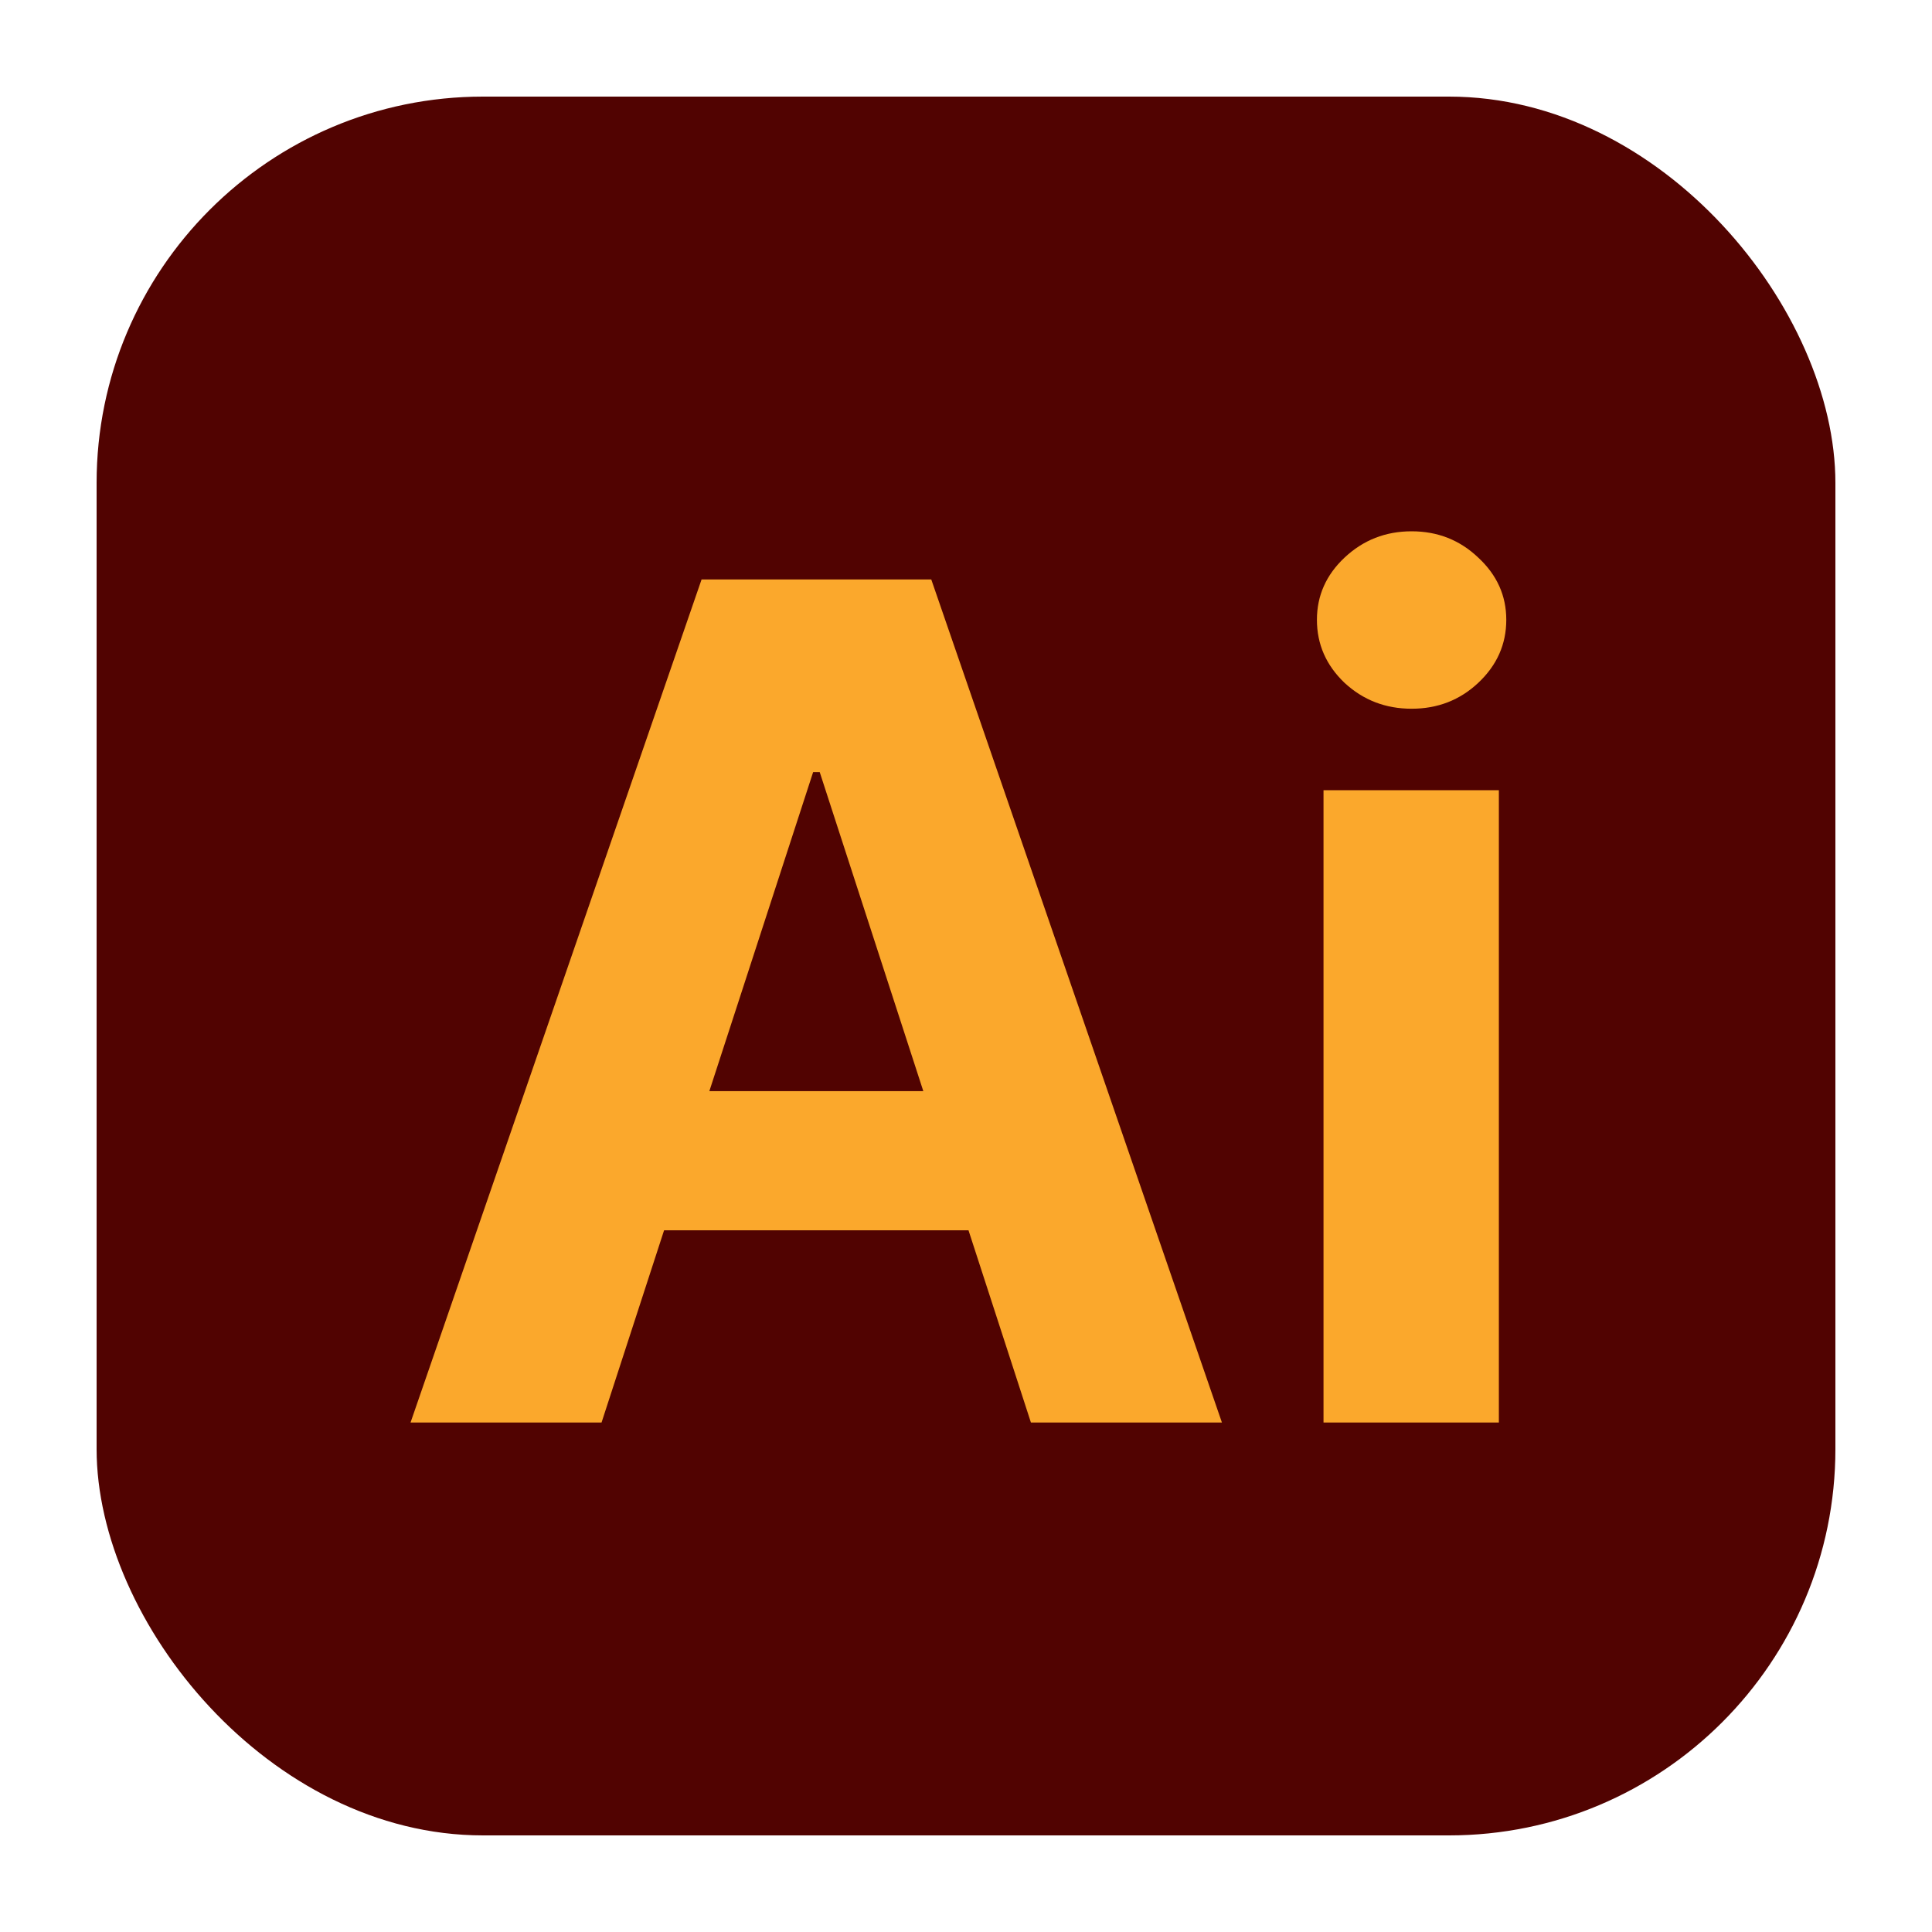 <svg width="80" height="80" viewBox="0 0 80 80" fill="none" xmlns="http://www.w3.org/2000/svg">
<rect x="4" y="4" width="72" height="72" rx="16" fill="#510301"/>
<path d="M54.804 58.903V32.722H62.065V58.903H54.804ZM58.452 29.347C57.372 29.347 56.446 28.989 55.673 28.273C54.912 27.546 54.531 26.676 54.531 25.665C54.531 24.665 54.912 23.807 55.673 23.091C56.446 22.364 57.372 22 58.452 22C59.531 22 60.452 22.364 61.213 23.091C61.986 23.807 62.372 24.665 62.372 25.665C62.372 26.676 61.986 27.546 61.213 28.273C60.452 28.989 59.531 29.347 58.452 29.347Z" fill="#FBA82C"/>
<path d="M24.909 58.903H17L29.051 23.994H38.562L50.597 58.903H42.688L33.943 31.972H33.67L24.909 58.903ZM24.415 45.182H43.097V50.943H24.415V45.182Z" fill="#FBA82C"/>
</svg>
